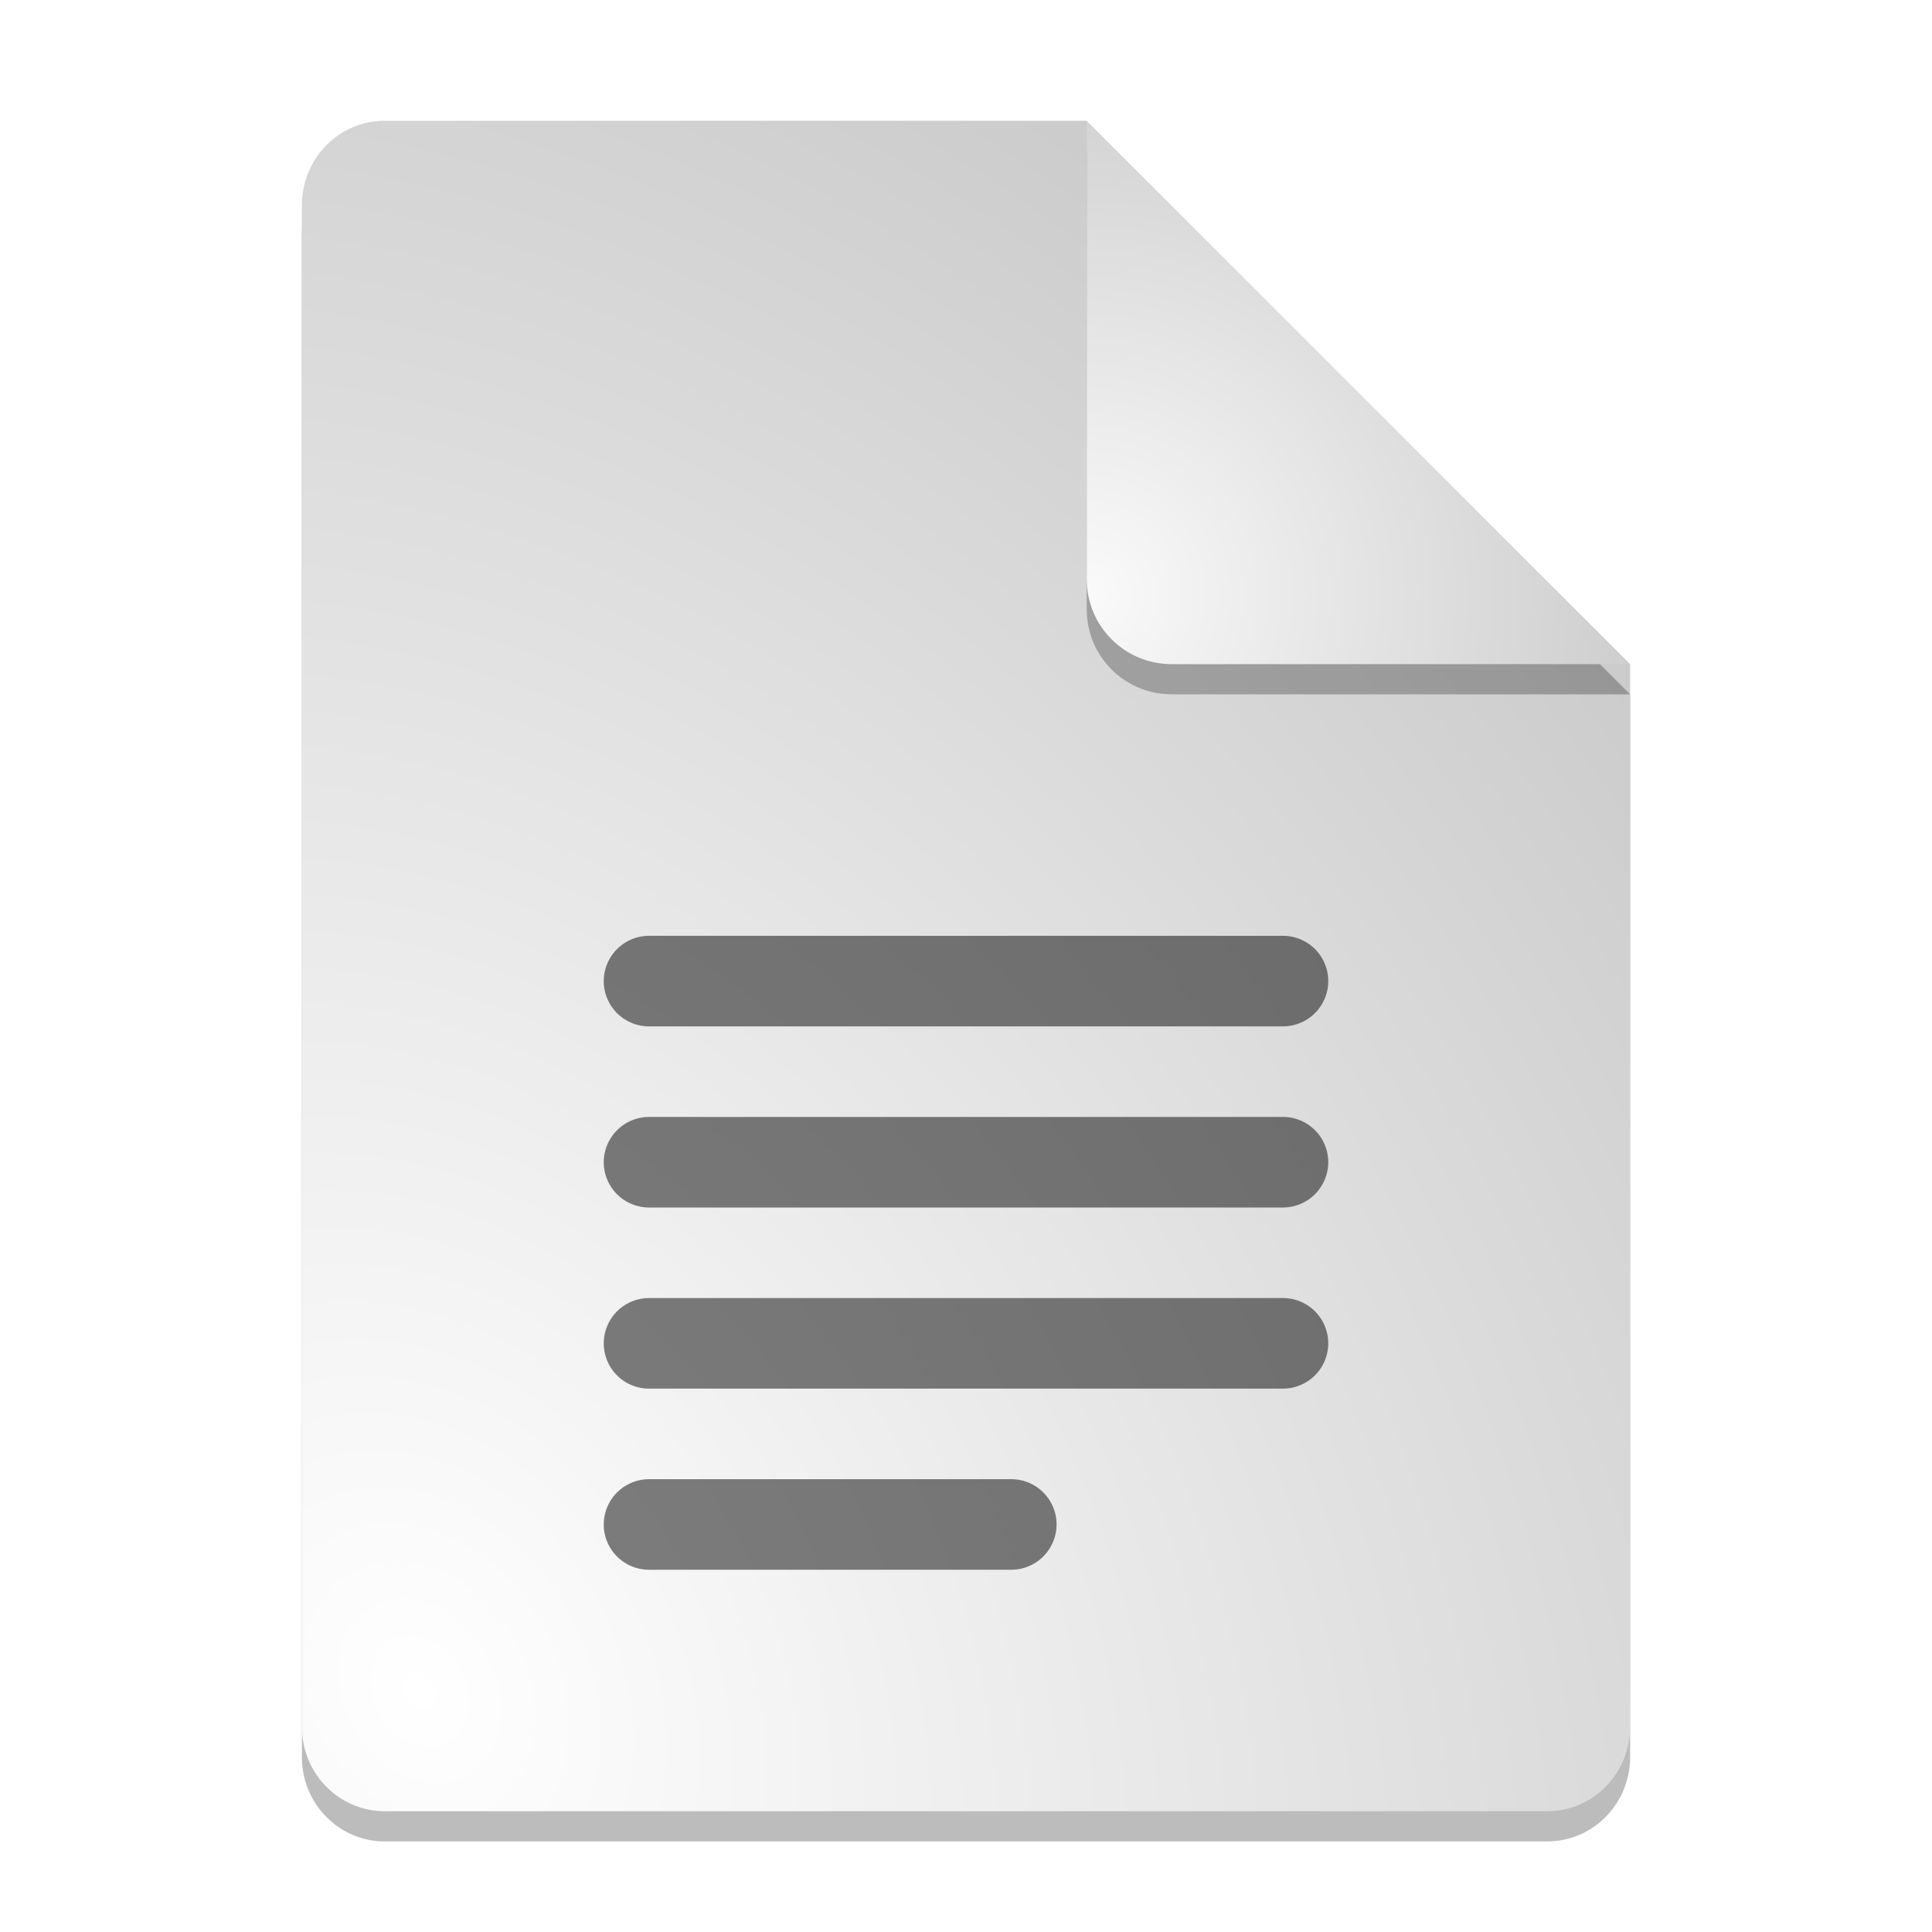 <?xml version="1.0" encoding="UTF-8" standalone="no"?>
<svg
   width="64"
   height="64"
   version="1.1"
   id="svg6"
   sodipodi:docname="application-pkix-crl.svg"
   inkscape:version="1.3.2 (091e20ef0f, 2023-11-25, custom)"
   xmlns:inkscape="http://www.inkscape.org/namespaces/inkscape"
   xmlns:sodipodi="http://sodipodi.sourceforge.net/DTD/sodipodi-0.dtd"
   xmlns:xlink="http://www.w3.org/1999/xlink"
   xmlns="http://www.w3.org/2000/svg"
   xmlns:svg="http://www.w3.org/2000/svg">
  <defs
     id="defs6">
    <inkscape:path-effect
       effect="fillet_chamfer"
       id="path-effect10"
       is_visible="true"
       lpeversion="1"
       nodesatellites_param="F,0,1,1,0,1.503,0,1 @ F,0,1,1,0,1.503,0,1 @ F,0,0,1,0,1.503,0,1 @ F,0,1,1,0,1.503,0,1 | F,0,1,1,0,1.503,0,1 @ F,0,1,1,0,1.503,0,1 @ F,0,1,1,0,1.503,0,1 @ F,0,1,1,0,1.503,0,1 | F,0,1,1,0,1.503,0,1 @ F,0,1,1,0,1.503,0,1 @ F,0,1,1,0,1.503,0,1 @ F,0,1,1,0,1.503,0,1 | F,0,1,1,0,1.503,0,1 @ F,0,1,1,0,1.503,0,1 @ F,0,1,1,0,1.503,0,1 @ F,0,1,1,0,1.503,0,1"
       radius="0"
       unit="px"
       method="auto"
       mode="F"
       chamfer_steps="1"
       flexible="false"
       use_knot_distance="true"
       apply_no_radius="true"
       apply_with_radius="true"
       only_selected="false"
       hide_knots="false" />
    <linearGradient
       id="linearGradient8"
       inkscape:collect="always">
      <stop
         style="stop-color:#fafafa;stop-opacity:1;"
         offset="0"
         id="stop9" />
      <stop
         style="stop-color:#aaaaaa;stop-opacity:1;"
         offset="1"
         id="stop10" />
    </linearGradient>
    <linearGradient
       id="linearGradient7"
       inkscape:collect="always">
      <stop
         style="stop-color:#ffffff;stop-opacity:1;"
         offset="0"
         id="stop7" />
      <stop
         style="stop-color:#c9c9c9;stop-opacity:1;"
         offset="1"
         id="stop8" />
    </linearGradient>
    <filter
       inkscape:collect="always"
       style="color-interpolation-filters:sRGB"
       id="filter6"
       x="-0.077"
       y="-0.077"
       width="1.155"
       height="1.155">
      <feGaussianBlur
         inkscape:collect="always"
         stdDeviation="0.58"
         id="feGaussianBlur6" />
    </filter>
    <filter
       inkscape:collect="always"
       style="color-interpolation-filters:sRGB"
       id="filter7"
       x="-0.032"
       y="-0.025"
       width="1.063"
       height="1.05">
      <feGaussianBlur
         inkscape:collect="always"
         stdDeviation="0.58"
         id="feGaussianBlur7" />
    </filter>
    <radialGradient
       inkscape:collect="always"
       xlink:href="#linearGradient7"
       id="radialGradient8"
       cx="13.861"
       cy="50.875"
       fx="13.861"
       fy="50.875"
       r="22"
       gradientTransform="matrix(2.158,-1.246,1.586,2.746,-96.717,-66.431)"
       gradientUnits="userSpaceOnUse" />
    <radialGradient
       inkscape:collect="always"
       xlink:href="#linearGradient8"
       id="radialGradient10"
       cx="58.857"
       cy="-0.477"
       fx="58.857"
       fy="-0.477"
       r="9"
       gradientUnits="userSpaceOnUse"
       gradientTransform="matrix(-3.67,0,0,-3.67,252.035,17.929)" />
  </defs>
  <sodipodi:namedview
     id="namedview6"
     pagecolor="#ffffff"
     bordercolor="#000000"
     borderopacity="0.25"
     inkscape:showpageshadow="2"
     inkscape:pageopacity="0.0"
     inkscape:pagecheckerboard="0"
     inkscape:deskcolor="#d1d1d1"
     inkscape:zoom="13.890625"
     inkscape:cx="23.505062"
     inkscape:cy="33.079865"
     inkscape:window-width="1920"
     inkscape:window-height="1018"
     inkscape:window-x="0"
     inkscape:window-y="0"
     inkscape:window-maximized="1"
     inkscape:current-layer="svg6" />
  <path
     style="opacity:0.512;filter:url(#filter7)"
     d="M 12.75,5 C 11.226,5 10,6.249 10,7.8 v 50.4 c 0,1.55 1.226,2.8 2.75,2.8 h 38.5 C 52.772,61 54,59.75 54,58.2 V 23 L 40,19 36,5 Z"
     id="path1" />
  <path
     style="fill:url(#radialGradient8)"
     d="M 12.75,4 C 11.226,4 10,5.249 10,6.8 v 50.4 c 0,1.55 1.226,2.8 2.75,2.8 h 38.5 C 52.772,60 54,58.75 54,57.2 V 22 L 40,18 36,4 Z"
     id="path2" />
  <path
     style="opacity:0.512;filter:url(#filter6)"
     d="M 54,23 36,5 V 20.188 C 36,21.747 37.255,23 38.812,23 Z"
     id="path3" />
  <path
     style="fill:url(#radialGradient10)"
     d="M 54,22 36,4 V 19.188 C 36,20.747 37.255,22 38.812,22 Z"
     id="path4" />
  <path
     style="opacity:0.5"
     d="M 20,32.503 A 1.5,1.5 44.897 0 0 21.503,34 H 42.497 A 1.503,1.503 135 0 0 44,32.497 1.5,1.5 44.897 0 0 42.497,31 H 21.503 A 1.503,1.503 135 0 0 20,32.503 Z m 0,6 A 1.5,1.5 44.897 0 0 21.503,40 l 20.995,0 A 1.503,1.503 135 0 0 44,38.497 1.5,1.5 44.897 0 0 42.497,37 H 21.503 A 1.503,1.503 135 0 0 20,38.503 Z m 0,6 A 1.5,1.5 44.897 0 0 21.503,46 l 20.995,0 A 1.503,1.503 135 0 0 44,44.497 1.5,1.5 44.897 0 0 42.497,43 L 21.503,43 A 1.503,1.503 135 0 0 20,44.503 Z m 0,6 A 1.5,1.5 44.897 0 0 21.503,52 H 33.497 A 1.503,1.503 135 0 0 35,50.497 1.5,1.5 44.897 0 0 33.497,49 H 21.503 A 1.503,1.503 135 0 0 20,50.503 Z"
     id="path6"
     inkscape:path-effect="#path-effect10"
     inkscape:original-d="m 20,31 v 3 h 24 v -3 z m 0,6 v 3 h 24 v -3 z m 0,6 v 3 h 24 v -3 z m 0,6 v 3 h 15 v -3 z" />
</svg>
